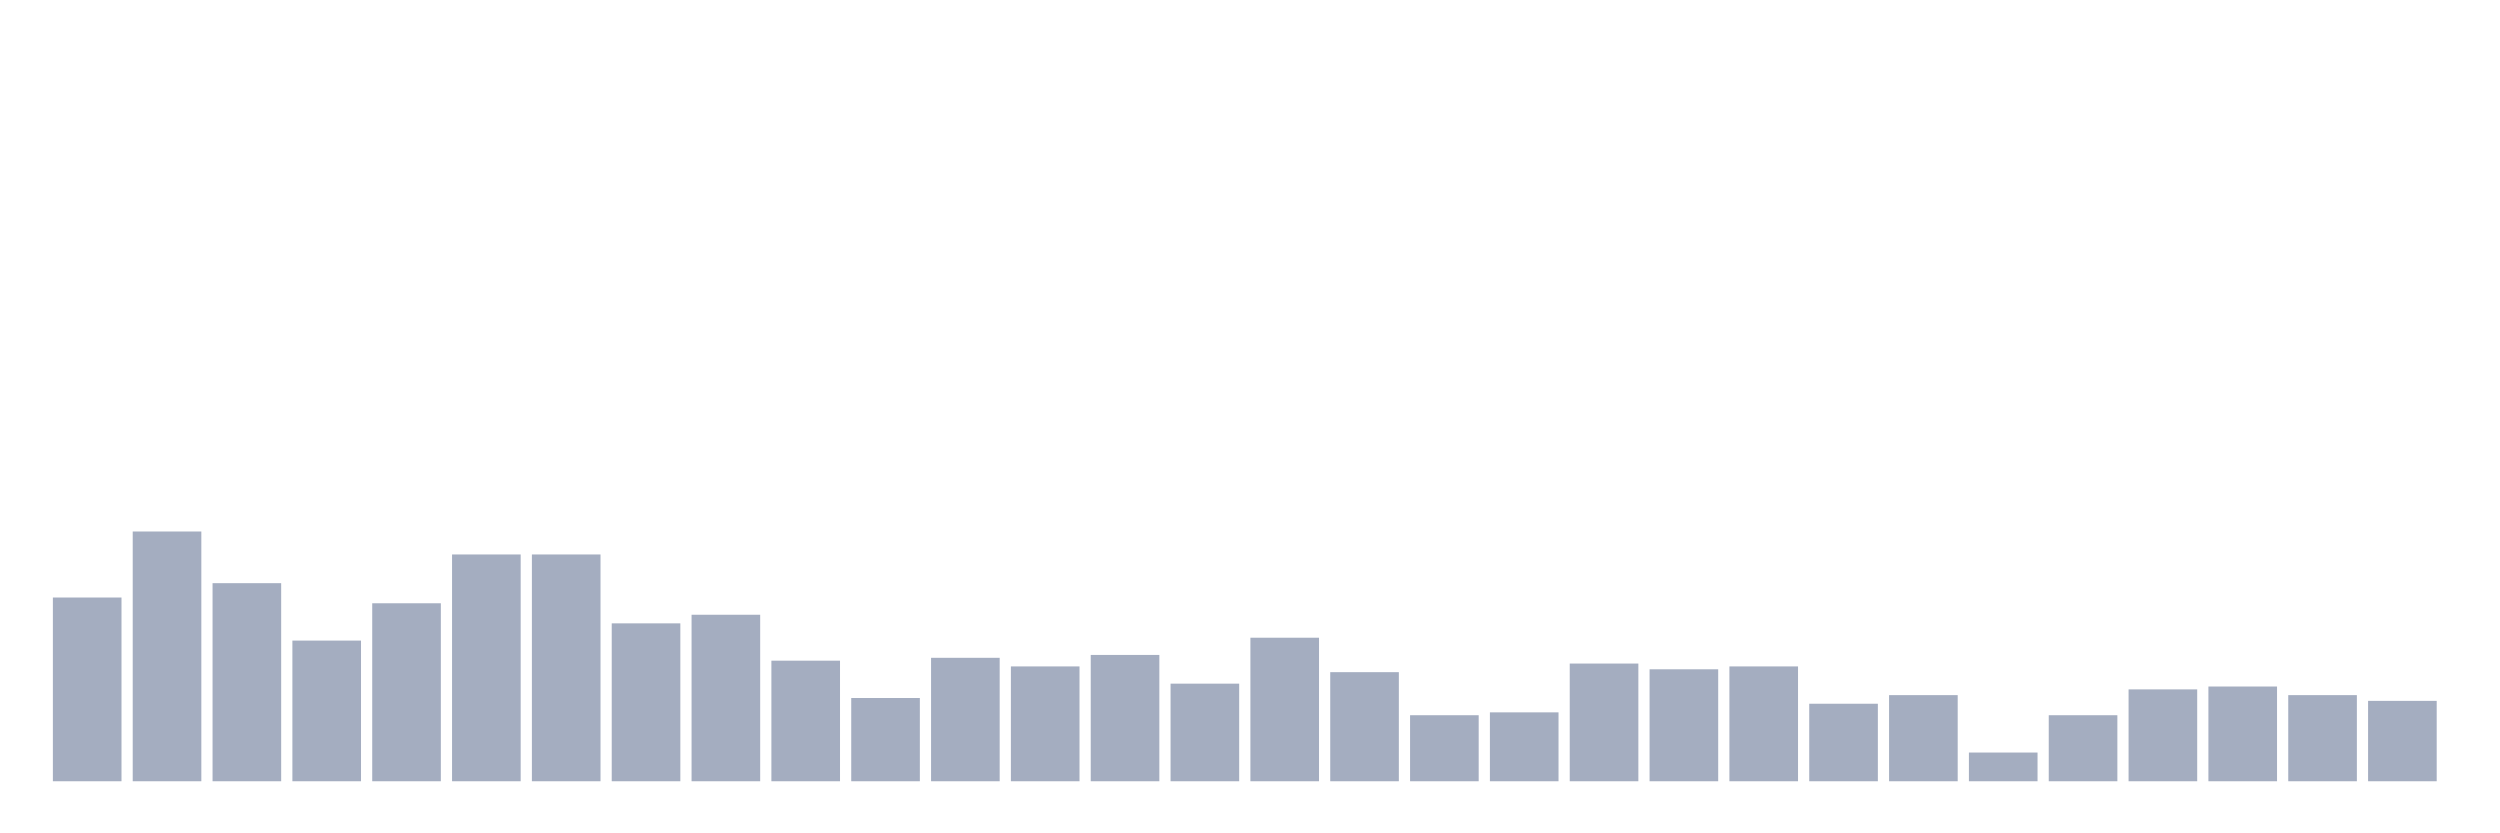 <svg xmlns="http://www.w3.org/2000/svg" viewBox="0 0 480 160"><g transform="translate(10,10)"><rect class="bar" x="0.153" width="13.175" y="104.724" height="35.276" fill="rgb(164,173,192)"></rect><rect class="bar" x="15.482" width="13.175" y="92.047" height="47.953" fill="rgb(164,173,192)"></rect><rect class="bar" x="30.81" width="13.175" y="101.969" height="38.031" fill="rgb(164,173,192)"></rect><rect class="bar" x="46.138" width="13.175" y="112.992" height="27.008" fill="rgb(164,173,192)"></rect><rect class="bar" x="61.466" width="13.175" y="105.827" height="34.173" fill="rgb(164,173,192)"></rect><rect class="bar" x="76.794" width="13.175" y="96.457" height="43.543" fill="rgb(164,173,192)"></rect><rect class="bar" x="92.123" width="13.175" y="96.457" height="43.543" fill="rgb(164,173,192)"></rect><rect class="bar" x="107.451" width="13.175" y="109.685" height="30.315" fill="rgb(164,173,192)"></rect><rect class="bar" x="122.779" width="13.175" y="108.031" height="31.969" fill="rgb(164,173,192)"></rect><rect class="bar" x="138.107" width="13.175" y="116.85" height="23.15" fill="rgb(164,173,192)"></rect><rect class="bar" x="153.436" width="13.175" y="124.016" height="15.984" fill="rgb(164,173,192)"></rect><rect class="bar" x="168.764" width="13.175" y="116.299" height="23.701" fill="rgb(164,173,192)"></rect><rect class="bar" x="184.092" width="13.175" y="117.953" height="22.047" fill="rgb(164,173,192)"></rect><rect class="bar" x="199.42" width="13.175" y="115.748" height="24.252" fill="rgb(164,173,192)"></rect><rect class="bar" x="214.748" width="13.175" y="121.26" height="18.74" fill="rgb(164,173,192)"></rect><rect class="bar" x="230.077" width="13.175" y="112.441" height="27.559" fill="rgb(164,173,192)"></rect><rect class="bar" x="245.405" width="13.175" y="119.055" height="20.945" fill="rgb(164,173,192)"></rect><rect class="bar" x="260.733" width="13.175" y="127.323" height="12.677" fill="rgb(164,173,192)"></rect><rect class="bar" x="276.061" width="13.175" y="126.772" height="13.228" fill="rgb(164,173,192)"></rect><rect class="bar" x="291.39" width="13.175" y="117.402" height="22.598" fill="rgb(164,173,192)"></rect><rect class="bar" x="306.718" width="13.175" y="118.504" height="21.496" fill="rgb(164,173,192)"></rect><rect class="bar" x="322.046" width="13.175" y="117.953" height="22.047" fill="rgb(164,173,192)"></rect><rect class="bar" x="337.374" width="13.175" y="125.118" height="14.882" fill="rgb(164,173,192)"></rect><rect class="bar" x="352.702" width="13.175" y="123.465" height="16.535" fill="rgb(164,173,192)"></rect><rect class="bar" x="368.031" width="13.175" y="134.488" height="5.512" fill="rgb(164,173,192)"></rect><rect class="bar" x="383.359" width="13.175" y="127.323" height="12.677" fill="rgb(164,173,192)"></rect><rect class="bar" x="398.687" width="13.175" y="122.362" height="17.638" fill="rgb(164,173,192)"></rect><rect class="bar" x="414.015" width="13.175" y="121.811" height="18.189" fill="rgb(164,173,192)"></rect><rect class="bar" x="429.344" width="13.175" y="123.465" height="16.535" fill="rgb(164,173,192)"></rect><rect class="bar" x="444.672" width="13.175" y="124.567" height="15.433" fill="rgb(164,173,192)"></rect></g></svg>